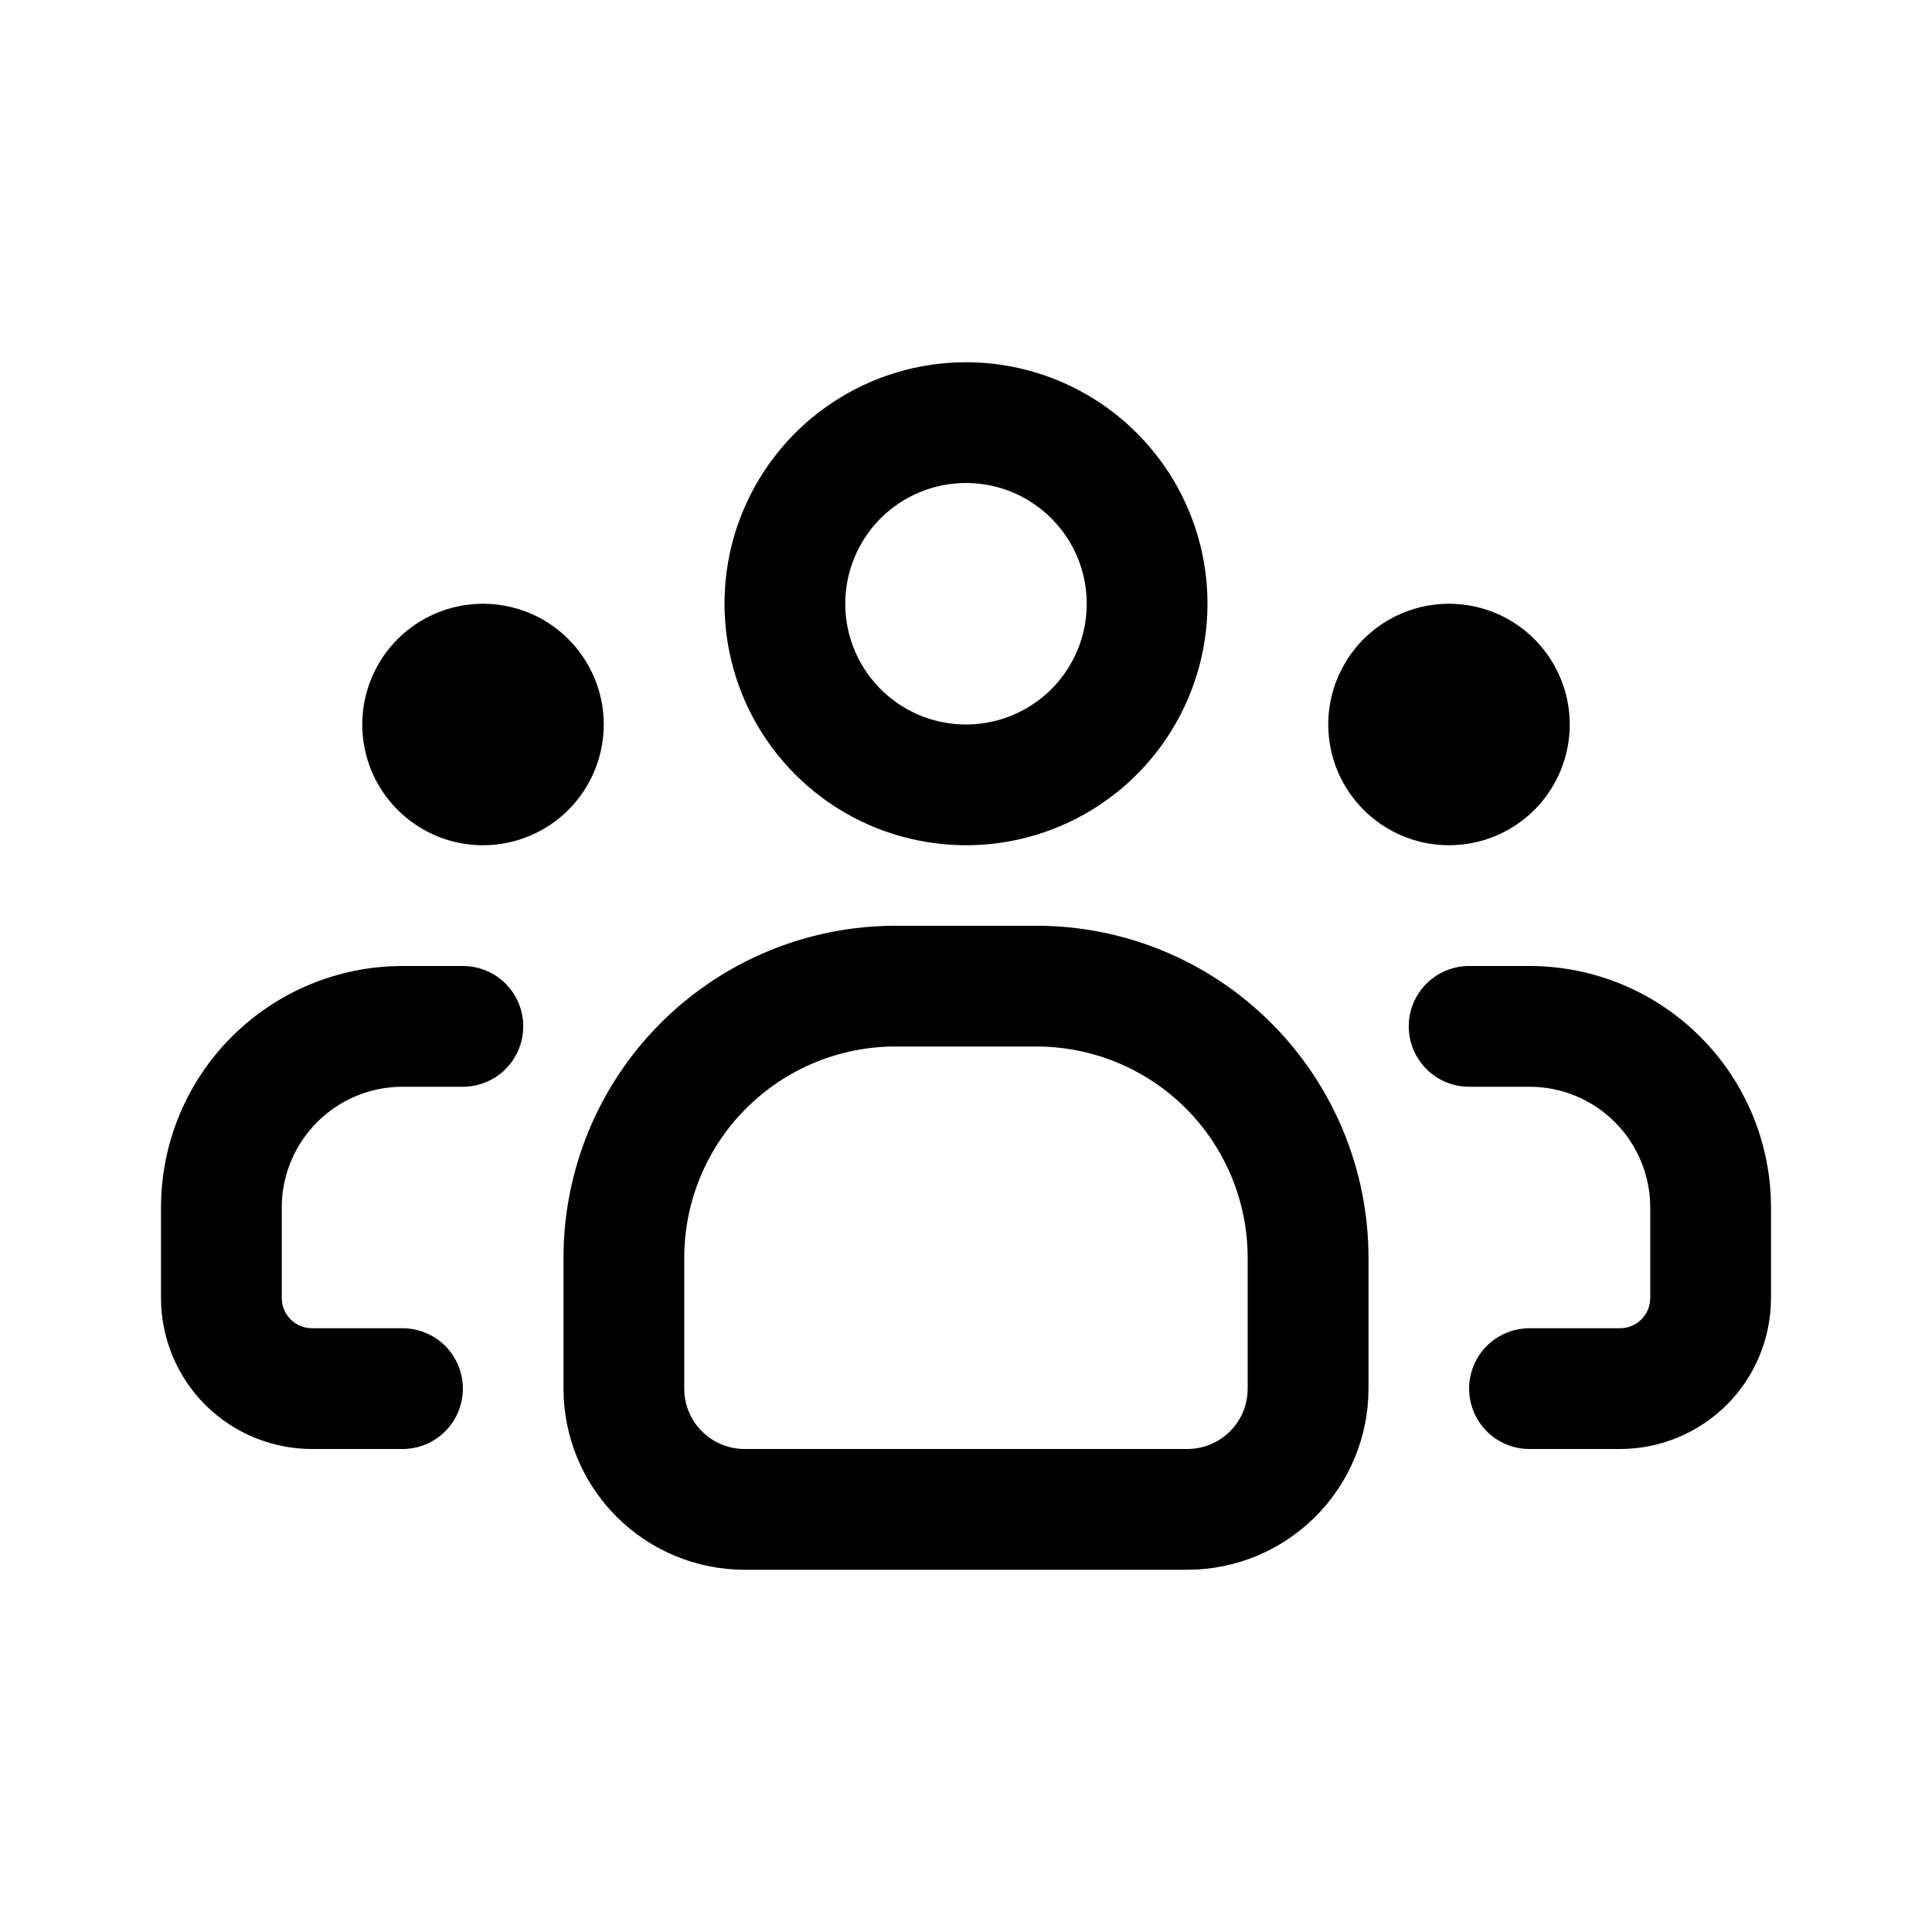 <svg width="24" height="24" viewBox="0 0 24 24" fill="none" xmlns="http://www.w3.org/2000/svg">
<path d="M12 6C12.297 6 12.587 6.088 12.833 6.253C13.08 6.418 13.272 6.652 13.386 6.926C13.499 7.2 13.529 7.502 13.471 7.793C13.413 8.084 13.27 8.351 13.061 8.561C12.851 8.77 12.584 8.913 12.293 8.971C12.002 9.029 11.7 8.999 11.426 8.886C11.152 8.772 10.918 8.58 10.753 8.333C10.588 8.087 10.5 7.797 10.5 7.5C10.5 7.102 10.658 6.721 10.939 6.439C11.221 6.158 11.602 6 12 6ZM12 4.5C11.407 4.5 10.827 4.676 10.333 5.006C9.84 5.335 9.455 5.804 9.228 6.352C9.001 6.9 8.942 7.503 9.058 8.085C9.173 8.667 9.459 9.202 9.879 9.621C10.298 10.041 10.833 10.327 11.415 10.442C11.997 10.558 12.6 10.499 13.148 10.272C13.696 10.045 14.165 9.66 14.494 9.167C14.824 8.673 15 8.093 15 7.5C15 6.704 14.684 5.941 14.121 5.379C13.559 4.816 12.796 4.5 12 4.5Z" fill="black"/>
<path d="M12.874 13C13.571 13 14.238 13.276 14.731 13.769C15.223 14.261 15.499 14.929 15.499 15.625V17.25C15.499 17.449 15.421 17.64 15.28 17.78C15.139 17.921 14.948 18 14.749 18H9.25C9.051 18 8.86 17.921 8.719 17.78C8.579 17.64 8.5 17.449 8.5 17.25V15.625C8.5 14.929 8.776 14.261 9.269 13.769C9.761 13.276 10.429 13 11.125 13H12.874ZM12.874 11.5H11.125C10.031 11.5 8.982 11.934 8.208 12.708C7.434 13.482 7 14.531 7 15.625V17.25C7 17.847 7.237 18.419 7.659 18.841C8.081 19.263 8.653 19.5 9.25 19.5H14.749C15.346 19.5 15.918 19.263 16.34 18.841C16.762 18.419 17 17.847 17 17.25V15.625C17 14.531 16.565 13.482 15.791 12.708C15.018 11.934 13.969 11.5 12.874 11.5Z" fill="black"/>
<path d="M20.125 18H19C18.801 18 18.61 17.921 18.469 17.78C18.329 17.64 18.25 17.449 18.25 17.25C18.25 17.051 18.329 16.86 18.469 16.72C18.61 16.579 18.801 16.5 19 16.5H20.125C20.224 16.5 20.32 16.46 20.39 16.39C20.46 16.32 20.5 16.224 20.5 16.125V15C20.5 14.602 20.342 14.221 20.06 13.939C19.779 13.658 19.398 13.5 19 13.5H18.25C18.051 13.5 17.86 13.421 17.719 13.28C17.579 13.14 17.5 12.949 17.5 12.75C17.5 12.551 17.579 12.36 17.719 12.22C17.86 12.079 18.051 12 18.25 12H19C19.795 12 20.558 12.316 21.121 12.879C21.684 13.441 22 14.204 22 15V16.125C22 16.371 21.951 16.615 21.857 16.843C21.763 17.07 21.625 17.277 21.451 17.451C21.276 17.625 21.07 17.763 20.842 17.857C20.615 17.951 20.371 18 20.125 18Z" fill="black"/>
<path d="M5 18H3.875C3.629 18 3.385 17.951 3.158 17.857C2.93 17.763 2.724 17.625 2.549 17.451C2.375 17.277 2.237 17.07 2.143 16.843C2.049 16.615 2 16.371 2 16.125V15C2 14.204 2.316 13.441 2.879 12.879C3.442 12.316 4.205 12 5 12H5.75C5.949 12 6.14 12.079 6.281 12.22C6.421 12.36 6.5 12.551 6.5 12.75C6.5 12.949 6.421 13.14 6.281 13.28C6.14 13.421 5.949 13.5 5.75 13.5H5C4.602 13.5 4.221 13.658 3.94 13.939C3.658 14.221 3.5 14.602 3.5 15V16.125C3.5 16.224 3.54 16.32 3.61 16.39C3.68 16.46 3.776 16.5 3.875 16.5H5C5.199 16.5 5.39 16.579 5.531 16.72C5.671 16.86 5.75 17.051 5.75 17.25C5.75 17.449 5.671 17.64 5.531 17.78C5.39 17.921 5.199 18 5 18Z" fill="black"/>
<path d="M6 10.5C5.703 10.5 5.413 10.412 5.167 10.247C4.92 10.082 4.728 9.848 4.614 9.574C4.501 9.3 4.471 8.998 4.529 8.707C4.587 8.416 4.73 8.149 4.939 7.939C5.149 7.73 5.416 7.587 5.707 7.529C5.998 7.471 6.3 7.501 6.574 7.614C6.848 7.728 7.082 7.92 7.247 8.167C7.412 8.413 7.5 8.703 7.5 9C7.5 9.398 7.342 9.779 7.061 10.061C6.779 10.342 6.398 10.5 6 10.5Z" fill="black"/>
<path d="M18 10.5C17.703 10.5 17.413 10.412 17.167 10.247C16.92 10.082 16.728 9.848 16.614 9.574C16.501 9.3 16.471 8.998 16.529 8.707C16.587 8.416 16.73 8.149 16.939 7.939C17.149 7.73 17.416 7.587 17.707 7.529C17.998 7.471 18.3 7.501 18.574 7.614C18.848 7.728 19.082 7.92 19.247 8.167C19.412 8.413 19.5 8.703 19.5 9C19.5 9.398 19.342 9.779 19.061 10.061C18.779 10.342 18.398 10.5 18 10.5Z" fill="black"/>
</svg>
